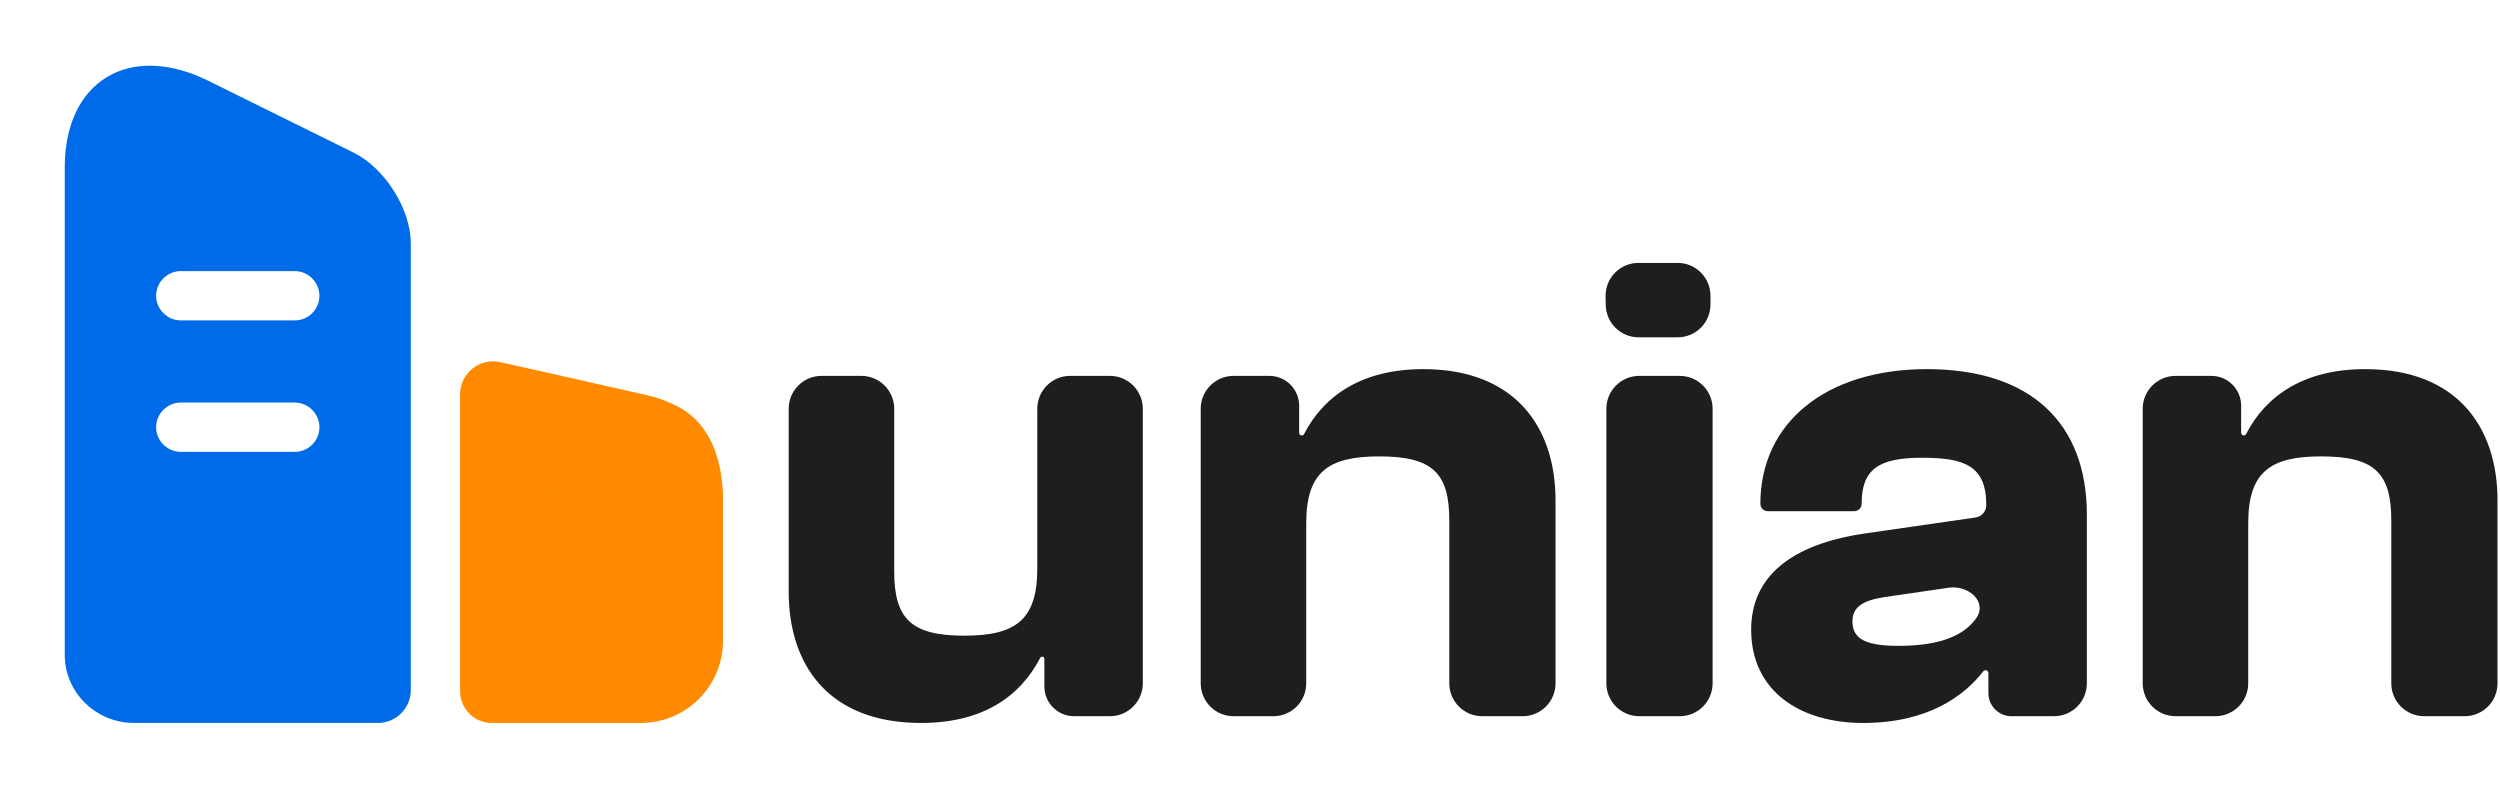 <svg width="168" height="53" viewBox="0 0 168 53" fill="none" xmlns="http://www.w3.org/2000/svg">
<path d="M61.9 48.583C66.045 48.583 68.558 46.802 69.901 44.209C69.927 44.159 69.978 44.128 70.033 44.128C70.115 44.128 70.181 44.194 70.181 44.275V46.128C70.181 47.233 71.076 48.129 72.181 48.129H74.588C75.807 48.129 76.796 47.14 76.796 45.92V27.468C76.796 26.248 75.807 25.259 74.588 25.259H71.913C70.694 25.259 69.705 26.248 69.705 27.468V38.217C69.705 41.673 68.23 42.718 64.803 42.718C61.233 42.718 60.091 41.582 60.091 38.399V27.468C60.091 26.248 59.102 25.259 57.883 25.259H55.208C53.989 25.259 53 26.248 53 27.468V39.763C53 44.628 55.618 48.583 61.9 48.583Z" fill="#1E1E1E"/>
<path d="M85.571 48.129C86.791 48.129 87.779 47.14 87.779 45.92V35.171C87.779 31.716 89.255 30.67 92.681 30.67C96.298 30.67 97.393 31.807 97.393 34.989V45.92C97.393 47.14 98.382 48.129 99.601 48.129H102.323C103.543 48.129 104.532 47.14 104.532 45.92V33.625C104.532 28.76 101.867 24.805 95.632 24.805C91.497 24.805 88.939 26.622 87.638 29.163C87.608 29.222 87.547 29.261 87.48 29.261C87.382 29.261 87.303 29.182 87.303 29.084V27.26C87.303 26.155 86.408 25.259 85.303 25.259H82.896C81.677 25.259 80.688 26.248 80.688 27.468V45.92C80.688 47.14 81.677 48.129 82.896 48.129H85.571Z" fill="#1E1E1E"/>
<path d="M112.736 22.668C113.955 22.668 114.944 21.679 114.944 20.46V19.875C114.944 18.655 113.955 17.667 112.736 17.667H110.103C108.867 17.667 107.872 18.681 107.895 19.917L107.907 20.502C107.929 21.705 108.911 22.668 110.115 22.668H112.736ZM112.878 48.129C114.098 48.129 115.087 47.14 115.087 45.92V27.468C115.087 26.248 114.098 25.259 112.878 25.259H110.156C108.937 25.259 107.948 26.248 107.948 27.468V45.92C107.948 47.14 108.937 48.129 110.156 48.129H112.878Z" fill="#1E1E1E"/>
<path d="M125.198 48.583C129.559 48.583 131.979 46.774 133.278 45.111C133.315 45.065 133.371 45.037 133.43 45.037C133.536 45.037 133.621 45.123 133.621 45.228V46.583C133.621 47.437 134.314 48.129 135.167 48.129H138.028C139.248 48.129 140.237 47.14 140.237 45.92V34.58C140.237 28.488 136.525 24.805 129.481 24.805C122.723 24.805 118.297 28.397 118.297 33.852C118.297 34.129 118.521 34.353 118.797 34.353H124.602C124.879 34.353 125.102 34.129 125.102 33.852C125.102 31.534 126.245 30.761 129.148 30.761C131.956 30.761 133.479 31.261 133.479 33.944C133.479 34.361 133.172 34.715 132.759 34.775L125.293 35.853C120.343 36.581 117.678 38.763 117.678 42.309C117.678 46.447 120.962 48.583 125.198 48.583ZM124.484 41.764C124.484 40.809 125.15 40.354 126.625 40.127L130.951 39.495C132.284 39.301 133.577 40.447 132.801 41.547C131.752 43.033 129.64 43.4 127.577 43.4C125.483 43.4 124.484 42.991 124.484 41.764Z" fill="#1E1E1E"/>
<path d="M148.873 48.129C150.092 48.129 151.081 47.14 151.081 45.92V35.171C151.081 31.716 152.556 30.67 155.983 30.67C159.6 30.67 160.695 31.807 160.695 34.989V45.92C160.695 47.14 161.683 48.129 162.903 48.129H165.625C166.845 48.129 167.833 47.14 167.833 45.92V33.625C167.833 28.76 165.168 24.805 158.934 24.805C154.798 24.805 152.241 26.622 150.94 29.163C150.909 29.222 150.848 29.261 150.781 29.261C150.684 29.261 150.605 29.182 150.605 29.084V27.26C150.605 26.155 149.709 25.259 148.605 25.259H146.198C144.978 25.259 143.99 26.248 143.99 27.468V45.92C143.99 47.14 144.978 48.129 146.198 48.129H148.873Z" fill="#1E1E1E"/>
<path d="M23.74 10.246L13.957 5.41C8.679 2.826 4.351 5.454 4.351 11.24V44.012C4.351 46.529 6.449 48.583 9.01 48.583H25.396C26.611 48.583 27.605 47.589 27.605 46.375V16.363C27.605 14.045 25.86 11.284 23.74 10.246ZM19.809 30.364H12.146C11.241 30.364 10.49 29.613 10.49 28.708C10.49 27.802 11.241 27.052 12.146 27.052H19.809C20.715 27.052 21.465 27.802 21.465 28.708C21.465 29.613 20.737 30.364 19.809 30.364ZM19.809 21.531H12.146C11.241 21.531 10.49 20.78 10.49 19.875C10.49 18.969 11.241 18.218 12.146 18.218H19.809C20.715 18.218 21.465 18.969 21.465 19.875C21.465 20.78 20.737 21.531 19.809 21.531Z" fill="#006BE8"/>
<path fill-rule="evenodd" clip-rule="evenodd" d="M37.567 33.127C37.565 33.068 37.564 33.008 37.564 32.948C37.564 33.008 37.563 33.068 37.561 33.128C37.562 33.127 37.563 33.126 37.564 33.125C37.565 33.126 37.566 33.127 37.567 33.127ZM48.579 33.129C48.577 33.098 48.575 33.067 48.572 33.037C48.567 32.971 48.561 32.904 48.561 32.838C48.407 30.674 47.744 29.194 46.728 28.178C46.529 27.98 46.309 27.803 46.088 27.648C46.088 27.648 46.066 27.648 46.066 27.626C45.205 27.074 44.211 26.699 43.129 26.478L38.624 25.462L37.564 25.219L33.611 24.336C32.219 24.027 30.917 25.087 30.917 26.5V38.359C30.917 38.359 30.917 38.359 30.917 38.359L30.917 46.441C30.917 47.634 31.867 48.583 33.059 48.583H43.063C46.111 48.583 48.584 46.11 48.584 43.063L48.584 33.125C48.582 33.126 48.581 33.127 48.579 33.129Z" fill="#FF8A00"/>
</svg>

